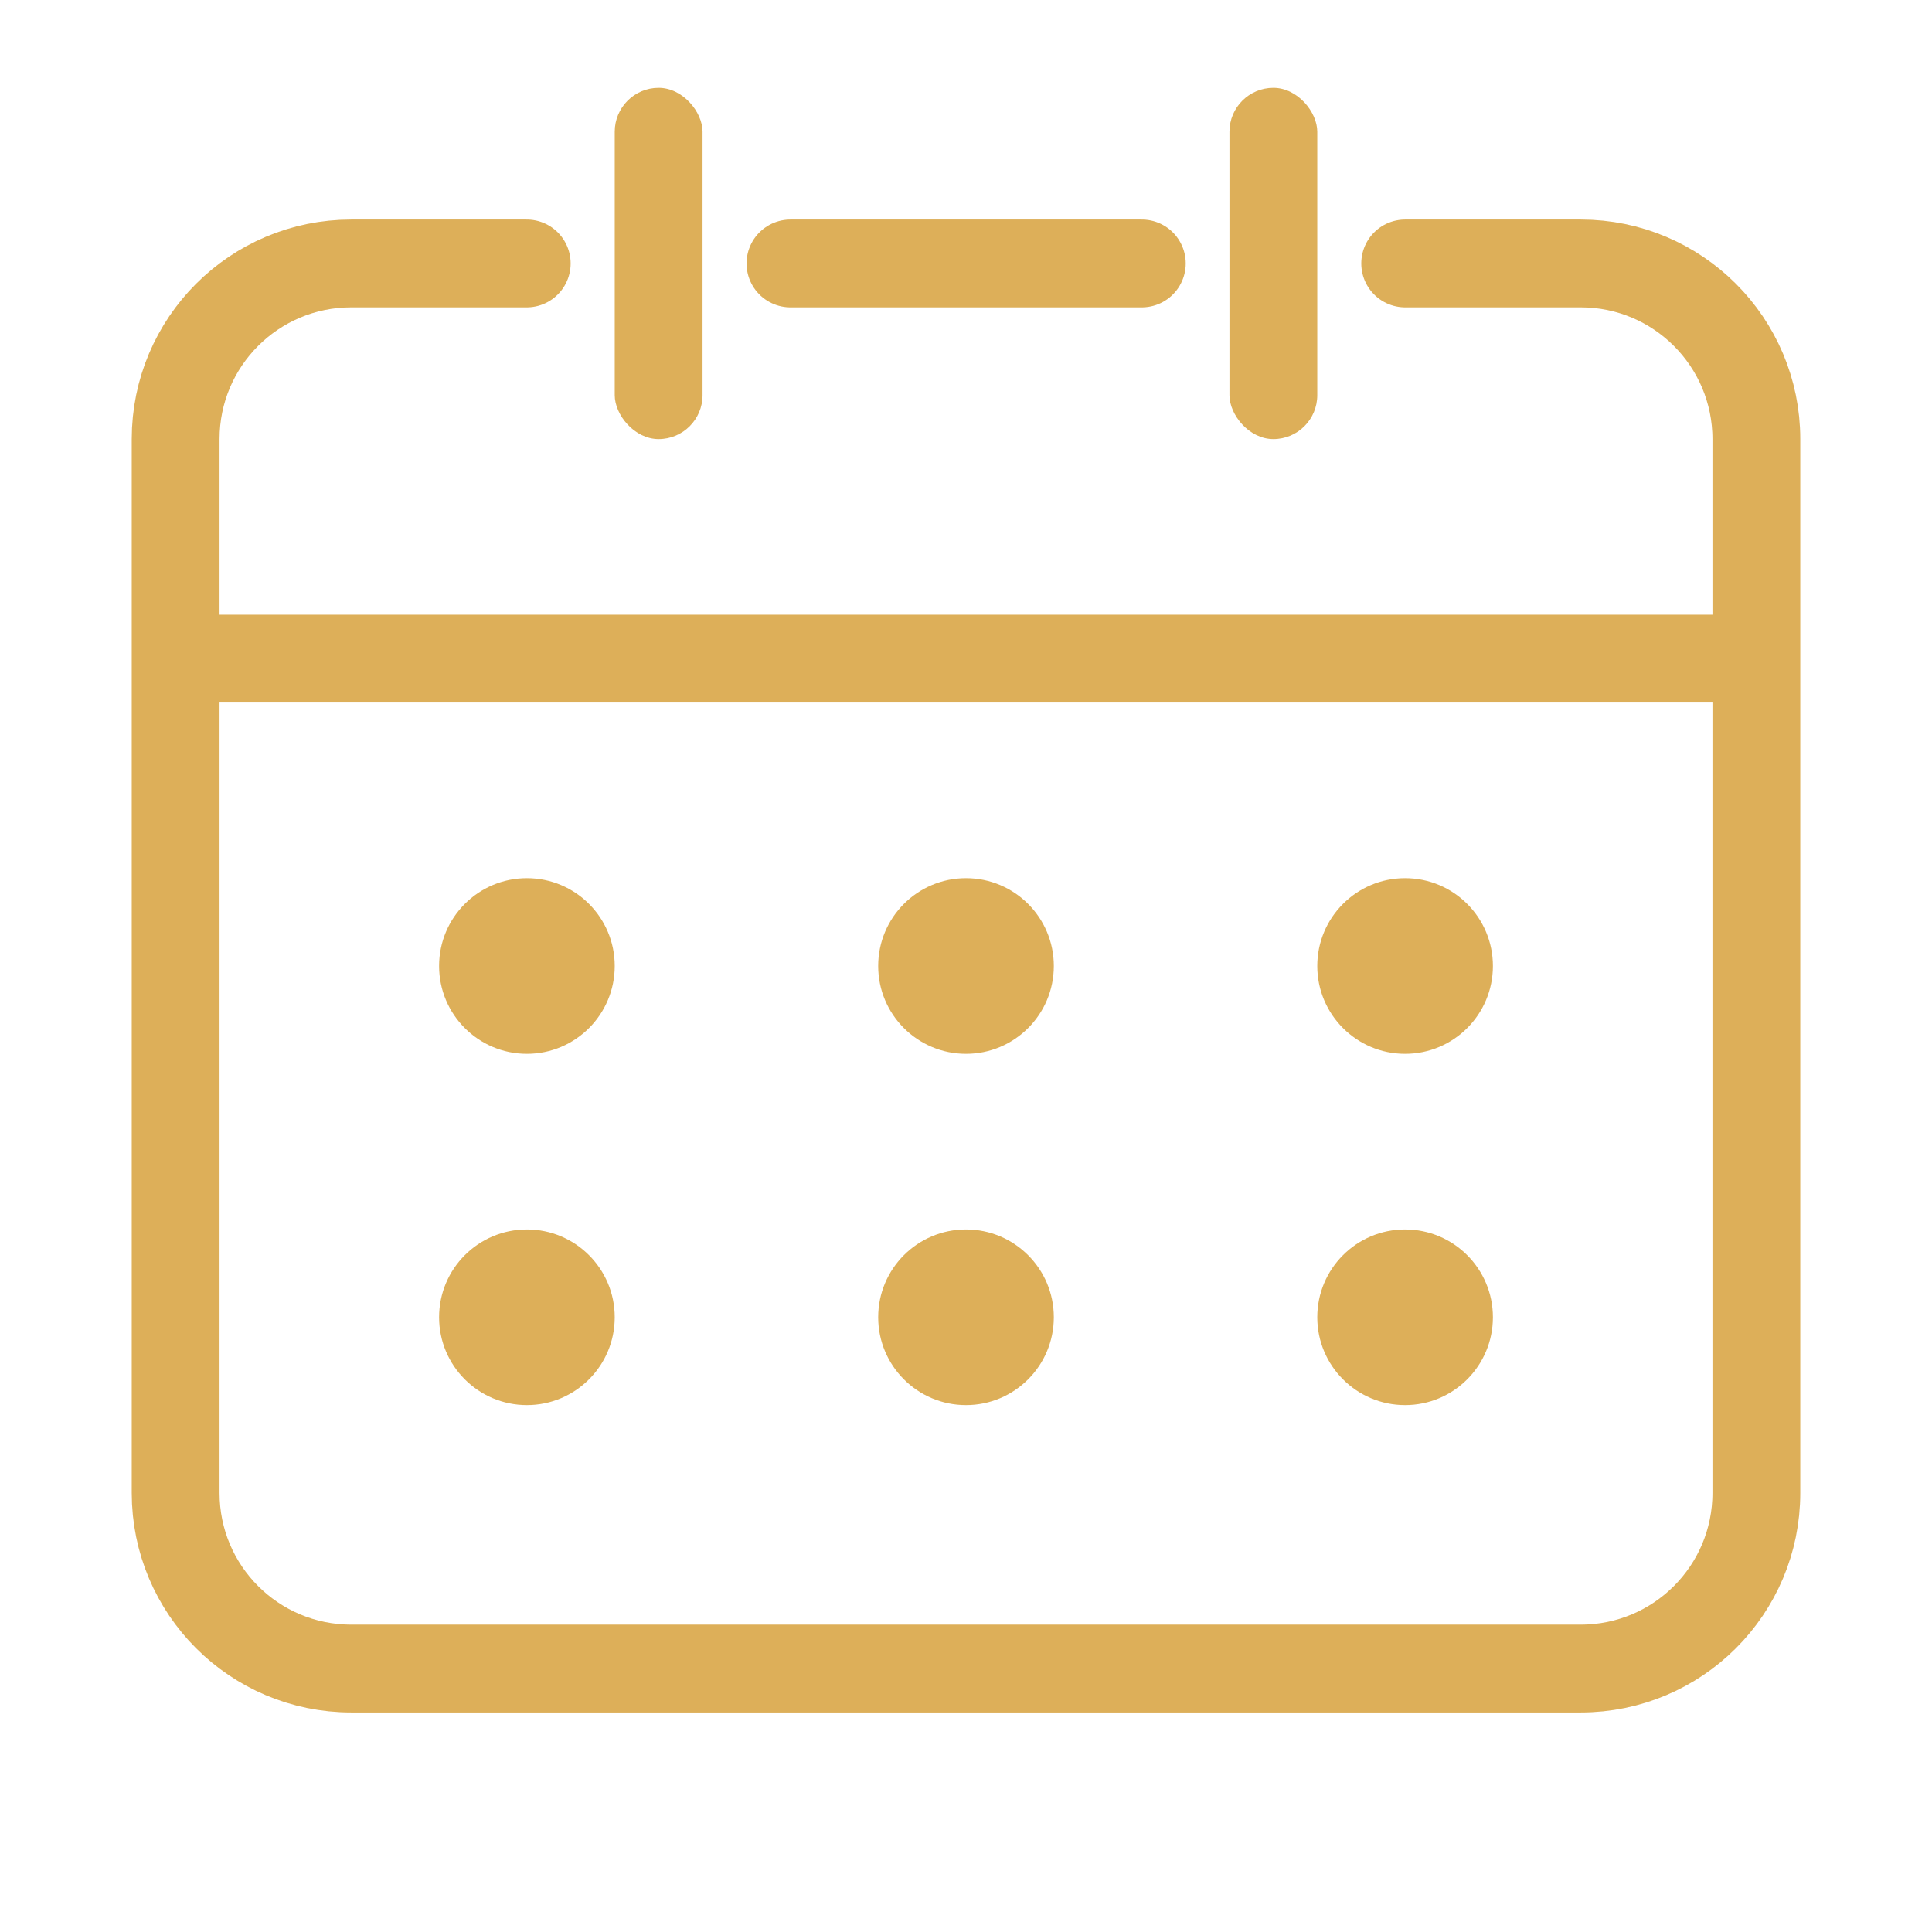 <?xml version="1.0" encoding="UTF-8"?>
<svg width="22px" height="22px" viewBox="0 0 22 22" version="1.1" xmlns="http://www.w3.org/2000/svg" xmlns:xlink="http://www.w3.org/1999/xlink">
    <!-- Generator: Sketch 53.2 (72643) - https://sketchapp.com -->
    <title>我的团队-分行领导</title>
    <desc>Created with Sketch.</desc>
    <g id="页面-1" stroke="none" stroke-width="1" fill="none" fill-rule="evenodd">
        <g id="总监管理视图-研究员使用情况" transform="translate(-82, -320)">
            <g id="Group-7" transform="translate(82, 320)">
                <g id="日历icon">
                    <path d="M9.001,3 L13.002,3 M16.001,3 L18,3 C19.105,3 20,3.895 20,5 L20,17 C20,18.105 19.105,19 18,19 L4,19 C2.895,19 2,18.105 2,17 L2,5 C2,3.895 2.895,3 4,3 L4,3 L5.998,3" id="形状" stroke="#DDAF59" stroke-linecap="round" stroke-linejoin="round"></path>
                    <rect id="矩形" fill="#DDAF59" x="7" y="1" width="1" height="4" rx="0.5"></rect>
                    <rect id="矩形-copy-2" fill="#DDAF59" x="14" y="1" width="1" height="4" rx="0.5"></rect>
                    <rect id="矩形" fill="#DDAF59" x="2" y="7" width="18" height="1" rx="0.5"></rect>
                    <circle id="椭圆形" fill="#DDAF59" cx="6" cy="11" r="1"></circle>
                    <circle id="椭圆形-copy-5" fill="#DDAF59" cx="6" cy="15" r="1"></circle>
                    <circle id="椭圆形-copy-3" fill="#DDAF59" cx="16" cy="11" r="1"></circle>
                    <circle id="椭圆形-copy-6" fill="#DDAF59" cx="16" cy="15" r="1"></circle>
                    <circle id="椭圆形-copy-4" fill="#DDAF59" cx="11" cy="11" r="1"></circle>
                    <circle id="椭圆形-copy-7" fill="#DDAF59" cx="11" cy="15" r="1"></circle>
                </g>
            </g>
        </g>
    </g>
</svg>